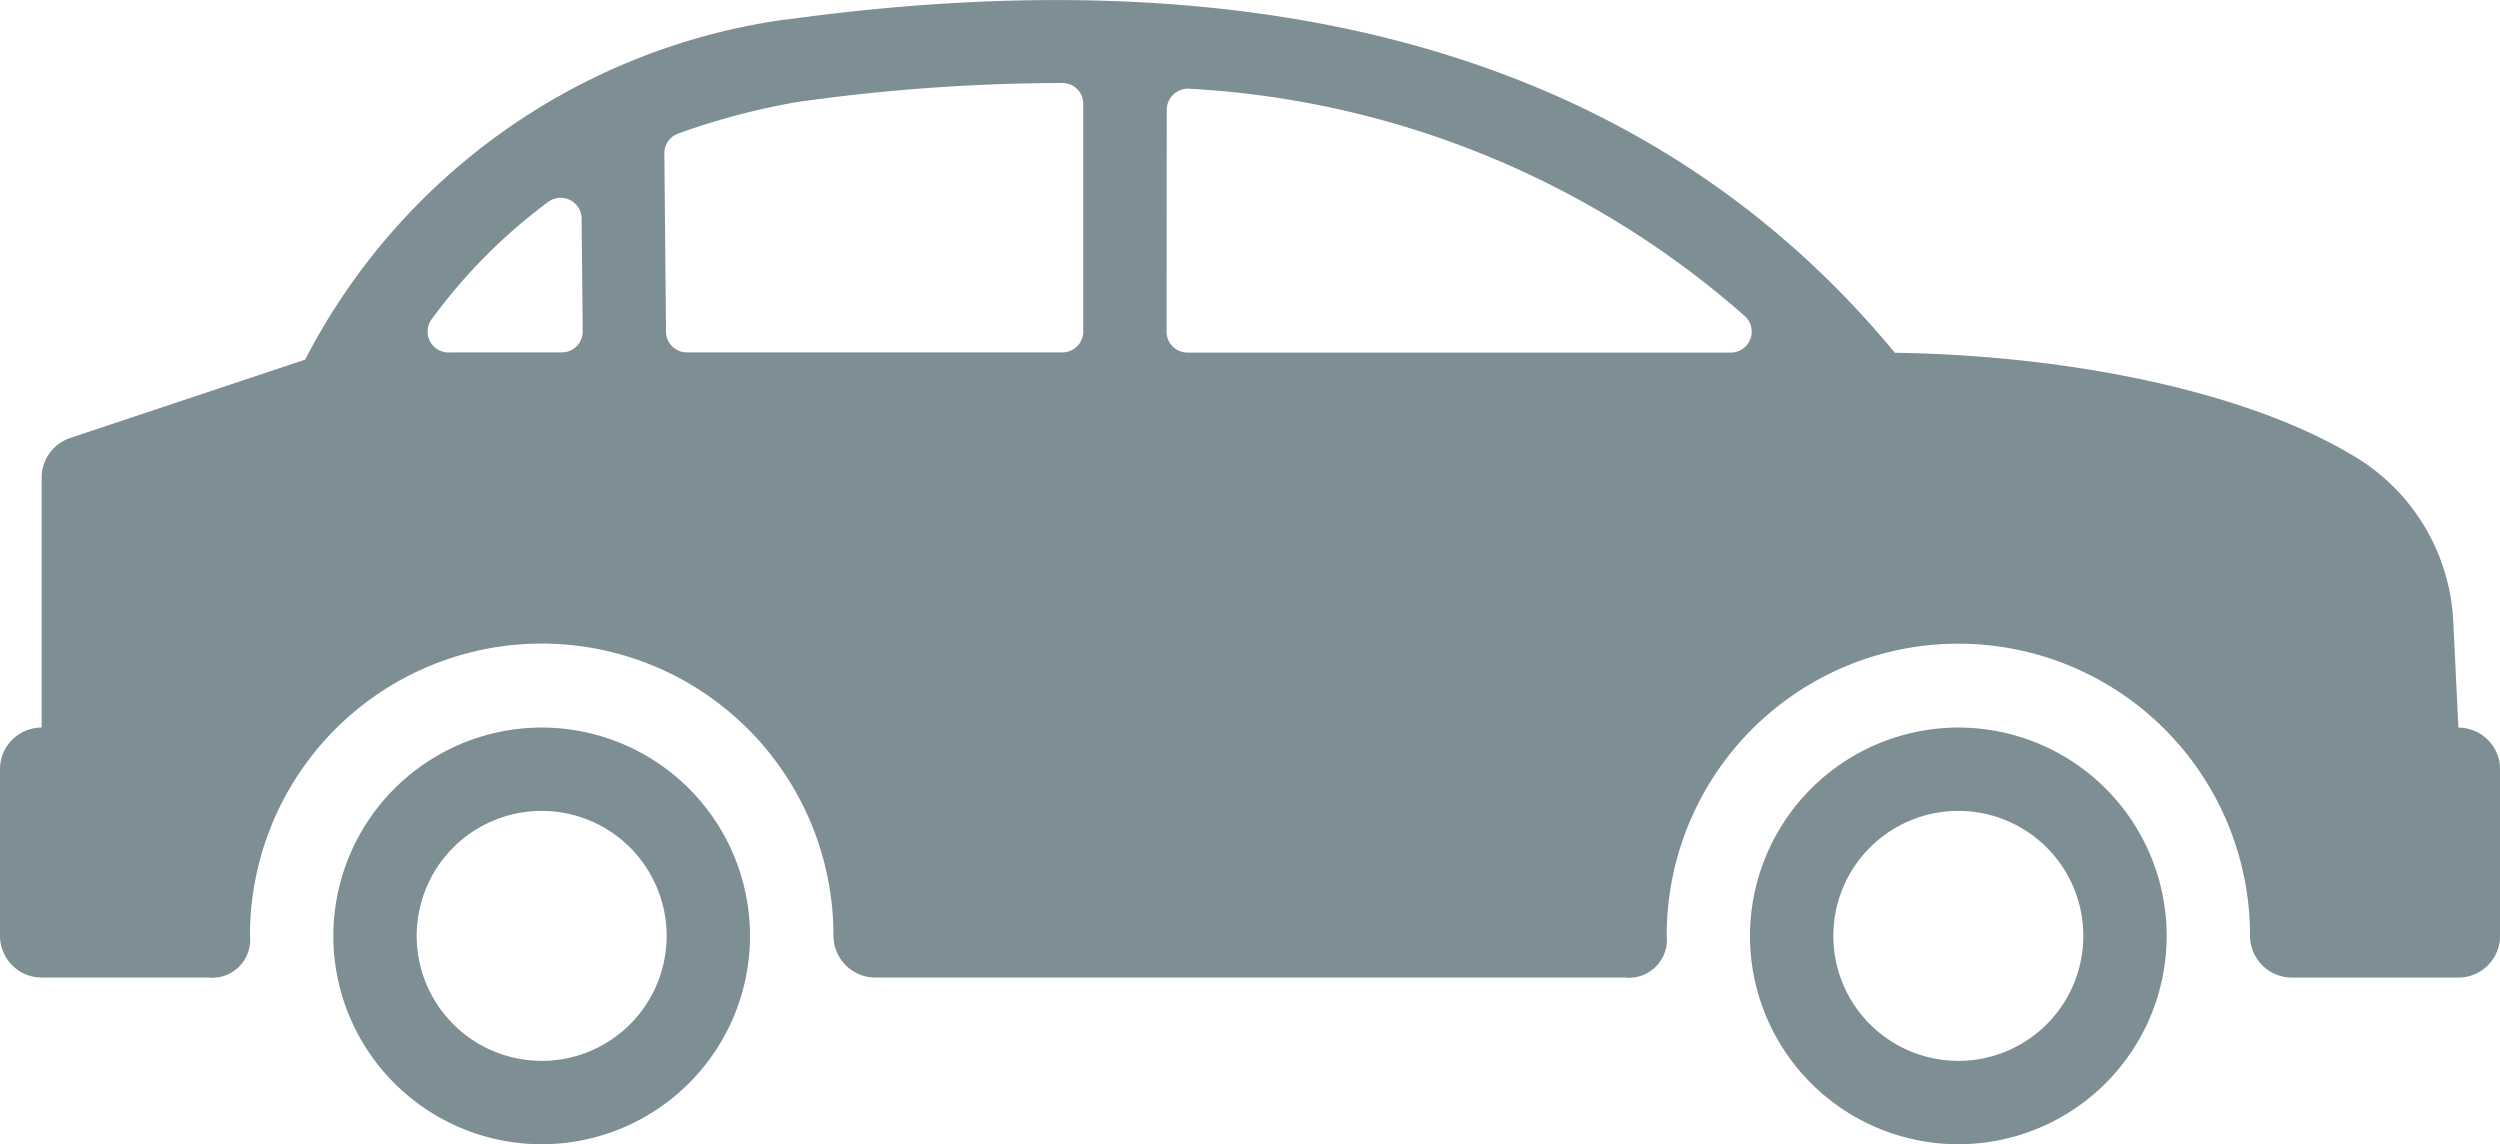 <svg xmlns="http://www.w3.org/2000/svg" width="50.003" height="22.886" viewBox="0 0 50.003 22.886"><defs><style>.a{fill:#7e8e95;}</style></defs><g transform="translate(35.002 14.552)"><g transform="translate(0)"><path class="a" d="M72.433,287.834A4.167,4.167,0,1,1,68.266,292,4.172,4.172,0,0,1,72.433,287.834Zm0,6.667a2.5,2.5,0,1,0-2.5-2.5A2.5,2.5,0,0,0,72.433,294.5Z" transform="translate(-68.266 -287.834)"/></g></g><g transform="translate(0 0)"><path class="a" d="M.833,153.385v-5a.833.833,0,0,1,.57-.791l4.7-1.568a12.792,12.792,0,0,1,9.585-6.8l.03,0c9.935-1.373,17.394.868,22.182,6.663,3.564.052,7.2.8,9.343,2.167a4.08,4.08,0,0,1,1.828,3.261l.1,2.069a.834.834,0,0,1,.833.833v3.334a.834.834,0,0,1-.833.833H45.836a.839.839,0,0,1-.833-.843s0-.008,0-.013a5.833,5.833,0,0,0-11.667.022.758.758,0,0,1-.833.833h-15a.839.839,0,0,1-.833-.843s0-.008,0-.013A5.833,5.833,0,0,0,5,157.552a.758.758,0,0,1-.833.833H.833A.834.834,0,0,1,0,157.552v-3.334A.833.833,0,0,1,.833,153.385Zm22.5-7.917a.417.417,0,0,0,.417.417H34.619a.419.419,0,0,0,.276-.733,18.306,18.306,0,0,0-11.1-4.544.425.425,0,0,0-.459.42Zm-10.012,0a.417.417,0,0,0,.417.413h7.512a.417.417,0,0,0,.417-.417v-4.55a.418.418,0,0,0-.414-.421,38.325,38.325,0,0,0-5.29.378,14.039,14.039,0,0,0-2.405.636.417.417,0,0,0-.27.4Zm-4.349.413h2.266a.417.417,0,0,0,.417-.421l-.022-2.258a.42.42,0,0,0-.673-.328,11.019,11.019,0,0,0-2.318,2.333A.419.419,0,0,0,8.973,145.884Z" transform="translate(0 -138.833)"/></g><g transform="translate(6.667 14.552)"><path class="a" d="M362.567,287.834A4.167,4.167,0,1,1,358.4,292,4.172,4.172,0,0,1,362.567,287.834Zm0,6.667a2.5,2.5,0,1,0-2.5-2.5A2.5,2.5,0,0,0,362.567,294.5Z" transform="translate(-358.4 -287.834)"/></g></svg>